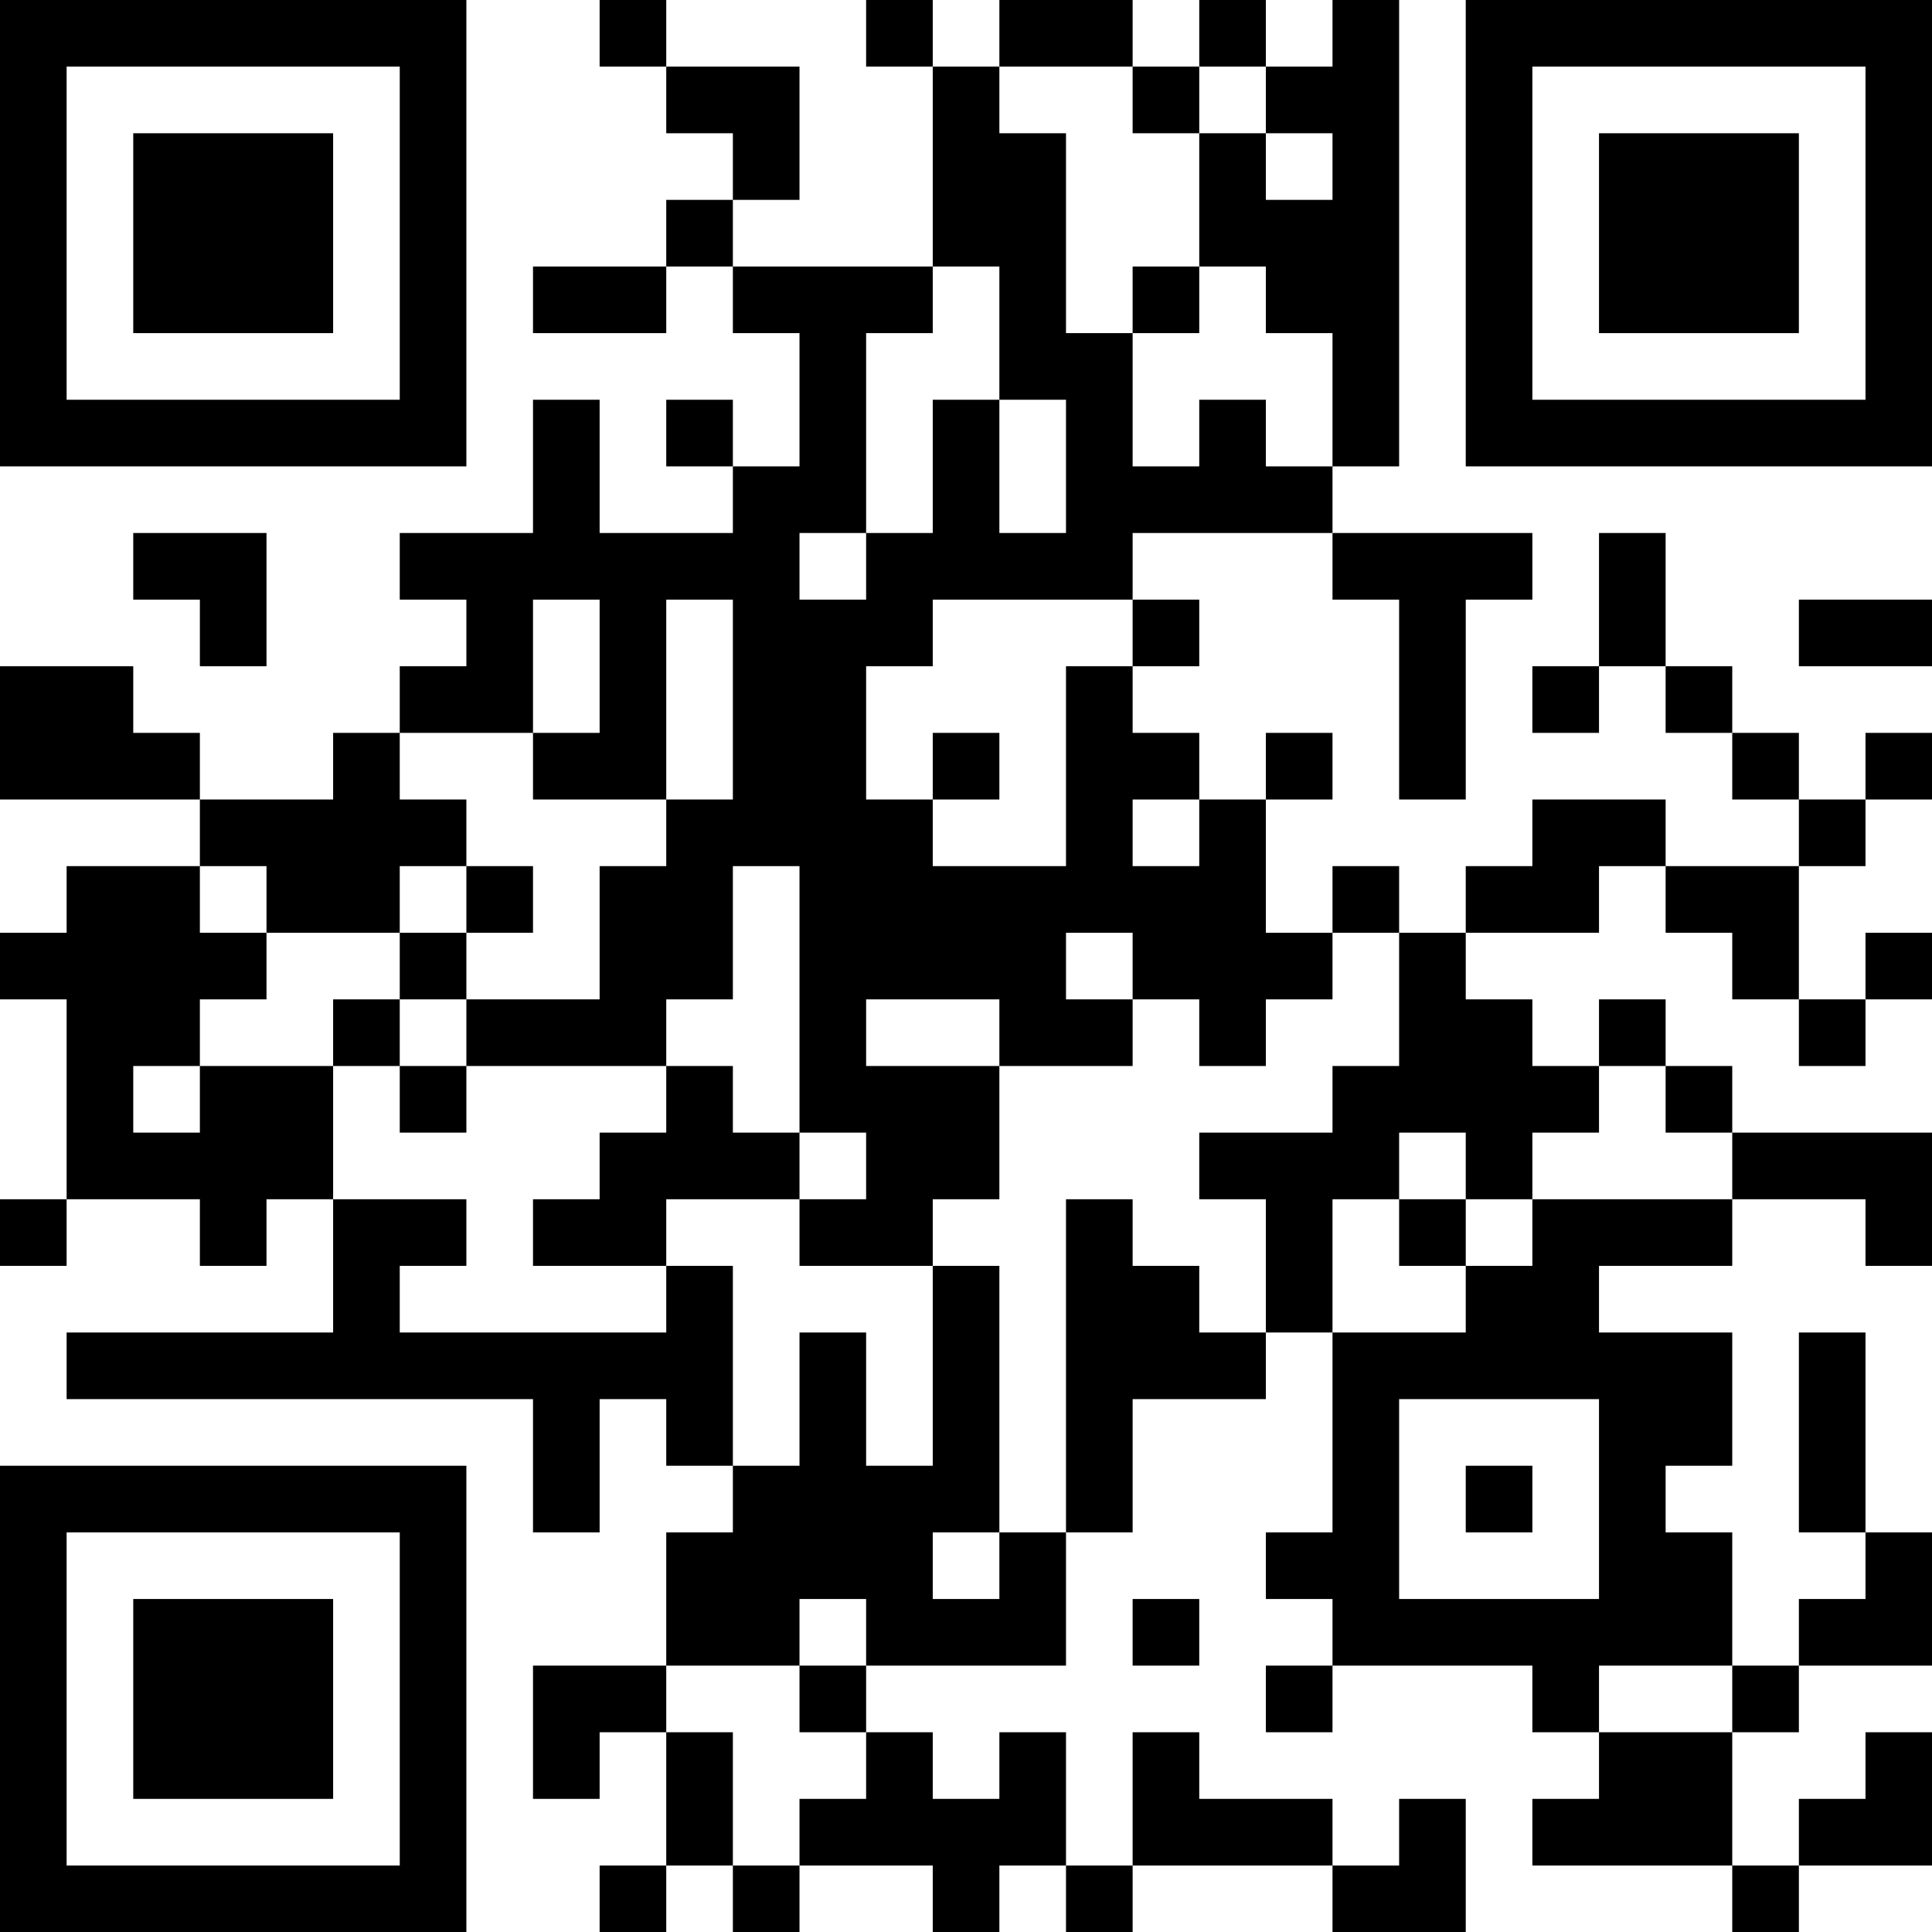 <?xml version="1.0" encoding="UTF-8"?>
<svg xmlns="http://www.w3.org/2000/svg" version="1.1" width="200" height="200" viewBox="0 0 200 200"><rect x="0" y="0" width="200" height="200" fill="#ffffff"/><g transform="scale(6.897)"><g transform="translate(0,0)"><path fill-rule="evenodd" d="M9 0L9 1L10 1L10 2L11 2L11 3L10 3L10 4L8 4L8 5L10 5L10 4L11 4L11 5L12 5L12 7L11 7L11 6L10 6L10 7L11 7L11 8L9 8L9 6L8 6L8 8L6 8L6 9L7 9L7 10L6 10L6 11L5 11L5 12L3 12L3 11L2 11L2 10L0 10L0 12L3 12L3 13L1 13L1 14L0 14L0 15L1 15L1 18L0 18L0 19L1 19L1 18L3 18L3 19L4 19L4 18L5 18L5 20L1 20L1 21L8 21L8 23L9 23L9 21L10 21L10 22L11 22L11 23L10 23L10 25L8 25L8 27L9 27L9 26L10 26L10 28L9 28L9 29L10 29L10 28L11 28L11 29L12 29L12 28L14 28L14 29L15 29L15 28L16 28L16 29L17 29L17 28L20 28L20 29L22 29L22 27L21 27L21 28L20 28L20 27L18 27L18 26L17 26L17 28L16 28L16 26L15 26L15 27L14 27L14 26L13 26L13 25L16 25L16 23L17 23L17 21L19 21L19 20L20 20L20 23L19 23L19 24L20 24L20 25L19 25L19 26L20 26L20 25L23 25L23 26L24 26L24 27L23 27L23 28L26 28L26 29L27 29L27 28L29 28L29 26L28 26L28 27L27 27L27 28L26 28L26 26L27 26L27 25L29 25L29 23L28 23L28 20L27 20L27 23L28 23L28 24L27 24L27 25L26 25L26 23L25 23L25 22L26 22L26 20L24 20L24 19L26 19L26 18L28 18L28 19L29 19L29 17L26 17L26 16L25 16L25 15L24 15L24 16L23 16L23 15L22 15L22 14L24 14L24 13L25 13L25 14L26 14L26 15L27 15L27 16L28 16L28 15L29 15L29 14L28 14L28 15L27 15L27 13L28 13L28 12L29 12L29 11L28 11L28 12L27 12L27 11L26 11L26 10L25 10L25 8L24 8L24 10L23 10L23 11L24 11L24 10L25 10L25 11L26 11L26 12L27 12L27 13L25 13L25 12L23 12L23 13L22 13L22 14L21 14L21 13L20 13L20 14L19 14L19 12L20 12L20 11L19 11L19 12L18 12L18 11L17 11L17 10L18 10L18 9L17 9L17 8L20 8L20 9L21 9L21 12L22 12L22 9L23 9L23 8L20 8L20 7L21 7L21 0L20 0L20 1L19 1L19 0L18 0L18 1L17 1L17 0L15 0L15 1L14 1L14 0L13 0L13 1L14 1L14 4L11 4L11 3L12 3L12 1L10 1L10 0ZM15 1L15 2L16 2L16 5L17 5L17 7L18 7L18 6L19 6L19 7L20 7L20 5L19 5L19 4L18 4L18 2L19 2L19 3L20 3L20 2L19 2L19 1L18 1L18 2L17 2L17 1ZM14 4L14 5L13 5L13 8L12 8L12 9L13 9L13 8L14 8L14 6L15 6L15 8L16 8L16 6L15 6L15 4ZM17 4L17 5L18 5L18 4ZM2 8L2 9L3 9L3 10L4 10L4 8ZM8 9L8 11L6 11L6 12L7 12L7 13L6 13L6 14L4 14L4 13L3 13L3 14L4 14L4 15L3 15L3 16L2 16L2 17L3 17L3 16L5 16L5 18L7 18L7 19L6 19L6 20L10 20L10 19L11 19L11 22L12 22L12 20L13 20L13 22L14 22L14 19L15 19L15 23L14 23L14 24L15 24L15 23L16 23L16 18L17 18L17 19L18 19L18 20L19 20L19 18L18 18L18 17L20 17L20 16L21 16L21 14L20 14L20 15L19 15L19 16L18 16L18 15L17 15L17 14L16 14L16 15L17 15L17 16L15 16L15 15L13 15L13 16L15 16L15 18L14 18L14 19L12 19L12 18L13 18L13 17L12 17L12 13L11 13L11 15L10 15L10 16L7 16L7 15L9 15L9 13L10 13L10 12L11 12L11 9L10 9L10 12L8 12L8 11L9 11L9 9ZM14 9L14 10L13 10L13 12L14 12L14 13L16 13L16 10L17 10L17 9ZM27 9L27 10L29 10L29 9ZM14 11L14 12L15 12L15 11ZM17 12L17 13L18 13L18 12ZM7 13L7 14L6 14L6 15L5 15L5 16L6 16L6 17L7 17L7 16L6 16L6 15L7 15L7 14L8 14L8 13ZM10 16L10 17L9 17L9 18L8 18L8 19L10 19L10 18L12 18L12 17L11 17L11 16ZM24 16L24 17L23 17L23 18L22 18L22 17L21 17L21 18L20 18L20 20L22 20L22 19L23 19L23 18L26 18L26 17L25 17L25 16ZM21 18L21 19L22 19L22 18ZM21 21L21 24L24 24L24 21ZM22 22L22 23L23 23L23 22ZM12 24L12 25L10 25L10 26L11 26L11 28L12 28L12 27L13 27L13 26L12 26L12 25L13 25L13 24ZM17 24L17 25L18 25L18 24ZM24 25L24 26L26 26L26 25ZM0 0L0 7L7 7L7 0ZM1 1L1 6L6 6L6 1ZM2 2L2 5L5 5L5 2ZM22 0L22 7L29 7L29 0ZM23 1L23 6L28 6L28 1ZM24 2L24 5L27 5L27 2ZM0 22L0 29L7 29L7 22ZM1 23L1 28L6 28L6 23ZM2 24L2 27L5 27L5 24Z" fill="#000000"/></g></g></svg>
